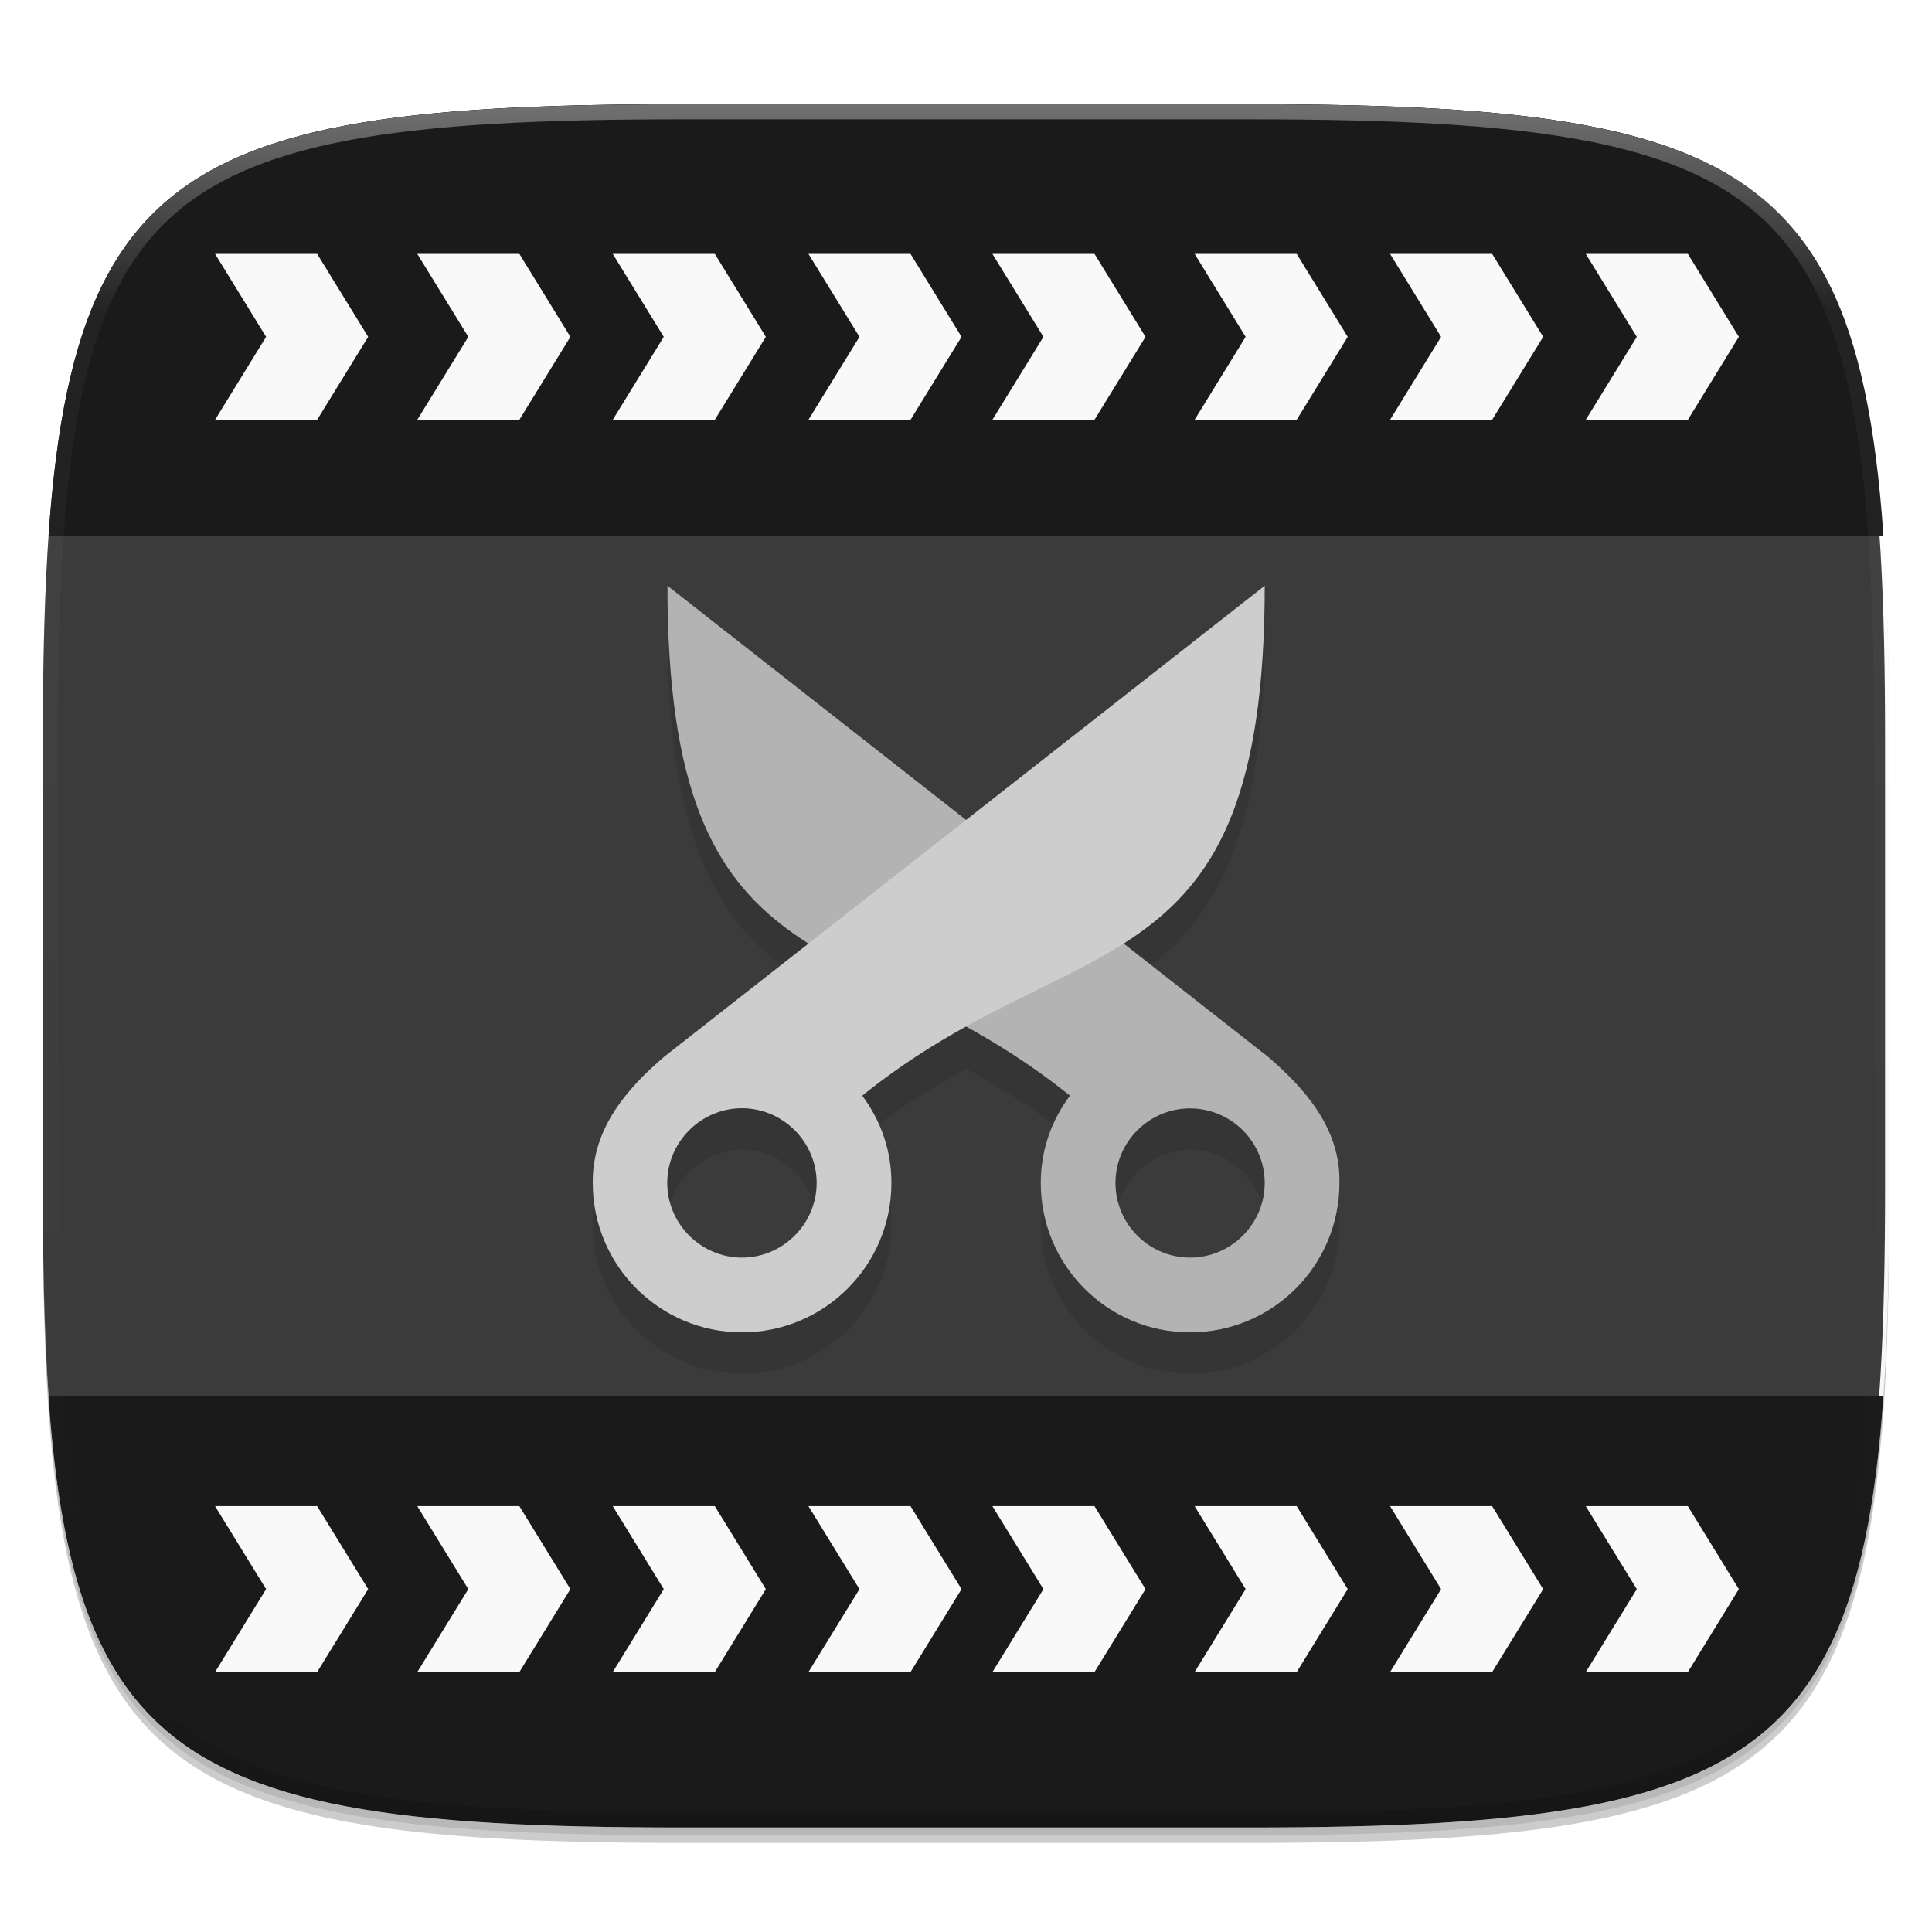 <?xml version="1.0" standalone="no"?><!-- Generator: Gravit.io --><svg xmlns="http://www.w3.org/2000/svg" xmlns:xlink="http://www.w3.org/1999/xlink" style="isolation:isolate" viewBox="0 0 256 256" width="256" height="256"><defs><clipPath id="_clipPath_N4qW8zDcAG9XjvcvP4BnAJGED8FXEYXP"><rect width="256" height="256"/></clipPath></defs><g clip-path="url(#_clipPath_N4qW8zDcAG9XjvcvP4BnAJGED8FXEYXP)"><rect width="256" height="256" style="fill:rgba(0,0,0,0)"/><g id="icon"><g id="drop shadow"><defs><filter id="0o6Q4NmiOl21A6WVdL0bJcxBE5aJNVc0" x="-200%" y="-200%" width="400%" height="400%"><feGaussianBlur xmlns="http://www.w3.org/2000/svg" stdDeviation="2.32"/></filter></defs><g opacity="0.2" filter="url(#0o6Q4NmiOl21A6WVdL0bJcxBE5aJNVc0)"><path d=" M 165.685 15.849 C 239.741 15.849 250.325 26.407 250.325 100.394 L 250.325 159.645 C 250.325 233.632 239.741 244.189 165.685 244.189 L 90.315 244.189 C 16.259 244.189 5.675 233.632 5.675 159.645 L 5.675 100.394 C 5.675 26.407 16.259 15.849 90.315 15.849 L 165.685 15.849 Z " fill="rgb(0,0,0)"/></g><defs><filter id="EwkclfMV7MLVPn1jBaoIlzGvVE33F9uk" x="-200%" y="-200%" width="400%" height="400%"><feGaussianBlur xmlns="http://www.w3.org/2000/svg" stdDeviation="1.16"/></filter></defs><g opacity="0.1" filter="url(#EwkclfMV7MLVPn1jBaoIlzGvVE33F9uk)"><path d=" M 165.685 14.83 C 239.741 14.83 250.325 25.387 250.325 99.374 L 250.325 158.626 C 250.325 232.612 239.741 243.17 165.685 243.17 L 90.315 243.17 C 16.259 243.17 5.675 232.612 5.675 158.626 L 5.675 99.374 C 5.675 25.387 16.259 14.83 90.315 14.83 L 165.685 14.83 Z " fill="rgb(0,0,0)"/></g></g><path d=" M 165.685 13.811 C 239.741 13.811 250.325 24.368 250.325 98.355 L 250.325 157.606 C 250.325 231.593 239.741 242.151 165.685 242.151 L 90.315 242.151 C 16.259 242.151 5.675 231.593 5.675 157.606 L 5.675 98.355 C 5.675 24.368 16.259 13.811 90.315 13.811 L 165.685 13.811 Z " fill="rgb(255,255,255)"/><clipPath id="_clipPath_pwgfqqv97cneUyWN8g1Q08GWafB9StoC"><path d=" M 165.685 13.811 C 239.741 13.811 250.325 24.368 250.325 98.355 L 250.325 157.606 C 250.325 231.593 239.741 242.151 165.685 242.151 L 90.315 242.151 C 16.259 242.151 5.675 231.593 5.675 157.606 L 5.675 98.355 C 5.675 24.368 16.259 13.811 90.315 13.811 L 165.685 13.811 Z " fill="rgb(255,255,255)"/></clipPath><g clip-path="url(#_clipPath_pwgfqqv97cneUyWN8g1Q08GWafB9StoC)"><path d=" M 165.143 13.477 C 239.2 13.477 249.783 24.035 249.783 98.022 L 249.783 157.273 C 249.783 231.26 239.2 241.817 165.143 241.817 L 89.773 241.817 C 15.717 241.817 5.133 231.26 5.133 157.273 L 5.133 98.022 C 5.133 24.035 15.717 13.477 89.773 13.477 L 165.143 13.477 Z " fill="rgb(59,59,59)"/><rect x="2.333" y="185" width="249.333" height="63" transform="matrix(1,0,0,1,0,0)" fill="rgb(26,26,26)"/><rect x="2.333" y="8" width="249.333" height="63" transform="matrix(1,0,0,1,0,0)" fill="rgb(26,26,26)"/><g id="Group"><path d=" M 42.025 33.641 L 48.785 44.634 L 42.025 55.626 L 28.498 55.626 L 35.259 44.634 L 28.498 33.641" fill-rule="evenodd" fill="rgb(249,249,249)"/><path d=" M 68.819 33.641 L 75.579 44.634 L 68.819 55.626 L 55.293 55.626 L 62.053 44.634 L 55.293 33.641" fill-rule="evenodd" fill="rgb(249,249,249)"/><path d=" M 94.717 33.641 L 101.478 44.634 L 94.717 55.626 L 81.191 55.626 L 87.952 44.634 L 81.191 33.641" fill-rule="evenodd" fill="rgb(249,249,249)"/><path d=" M 120.649 33.641 L 127.409 44.634 L 120.649 55.626 L 107.123 55.626 L 113.883 44.634 L 107.123 33.641" fill-rule="evenodd" fill="rgb(249,249,249)"/><path d=" M 42.025 221.559 L 48.785 210.566 L 42.025 199.574 L 28.498 199.574 L 35.259 210.566 L 28.498 221.559" fill-rule="evenodd" fill="rgb(249,249,249)"/><path d=" M 68.819 221.559 L 75.579 210.566 L 68.819 199.574 L 55.293 199.574 L 62.053 210.566 L 55.293 221.559" fill-rule="evenodd" fill="rgb(249,249,249)"/><path d=" M 94.717 221.559 L 101.478 210.566 L 94.717 199.574 L 81.191 199.574 L 87.952 210.566 L 81.191 221.559" fill-rule="evenodd" fill="rgb(249,249,249)"/><path d=" M 120.649 221.559 L 127.409 210.566 L 120.649 199.574 L 107.123 199.574 L 113.883 210.566 L 107.123 221.559" fill-rule="evenodd" fill="rgb(249,249,249)"/><path d=" M 145.025 33.641 L 151.785 44.634 L 145.025 55.626 L 131.498 55.626 L 138.259 44.634 L 131.498 33.641" fill-rule="evenodd" fill="rgb(249,249,249)"/><path d=" M 171.819 33.641 L 178.579 44.634 L 171.819 55.626 L 158.293 55.626 L 165.053 44.634 L 158.293 33.641" fill-rule="evenodd" fill="rgb(249,249,249)"/><path d=" M 197.717 33.641 L 204.478 44.634 L 197.717 55.626 L 184.191 55.626 L 190.952 44.634 L 184.191 33.641" fill-rule="evenodd" fill="rgb(249,249,249)"/><path d=" M 223.649 33.641 L 230.409 44.634 L 223.649 55.626 L 210.123 55.626 L 216.883 44.634 L 210.123 33.641" fill-rule="evenodd" fill="rgb(249,249,249)"/><path d=" M 145.025 221.559 L 151.785 210.566 L 145.025 199.574 L 131.498 199.574 L 138.259 210.566 L 131.498 221.559" fill-rule="evenodd" fill="rgb(249,249,249)"/><path d=" M 171.819 221.559 L 178.579 210.566 L 171.819 199.574 L 158.293 199.574 L 165.053 210.566 L 158.293 221.559" fill-rule="evenodd" fill="rgb(249,249,249)"/><path d=" M 197.717 221.559 L 204.478 210.566 L 197.717 199.574 L 184.191 199.574 L 190.952 210.566 L 184.191 221.559" fill-rule="evenodd" fill="rgb(249,249,249)"/><path d=" M 223.649 221.559 L 230.409 210.566 L 223.649 199.574 L 210.123 199.574 L 216.883 210.566 L 210.123 221.559" fill-rule="evenodd" fill="rgb(249,249,249)"/><g opacity="0.1"><path d=" M 88.441 83.108 C 88.441 112.776 95.828 123.302 107.15 130.502 L 87.99 145.529 C 83.22 149.618 78.454 154.938 78.542 162.243 C 78.542 173.175 87.391 182.041 98.318 182.041 C 109.25 182.041 118.116 173.17 118.116 162.243 C 118.116 157.846 116.676 153.96 114.252 150.673 C 119 146.842 123.573 144.083 128.014 141.626 C 132.461 144.083 137.023 146.848 141.777 150.673 C 139.353 153.938 137.913 157.846 137.913 162.243 C 137.913 173.192 146.757 182.041 157.689 182.041 C 168.637 182.041 177.497 173.197 177.497 162.243 C 177.668 154.971 172.792 149.613 168.038 145.529 L 148.867 130.491 C 160.195 123.296 167.587 112.782 167.587 83.108 L 128.02 114.14 L 88.452 83.108 M 98.329 152.339 C 103.759 152.339 108.228 156.807 108.228 162.237 C 108.228 167.668 103.759 172.136 98.329 172.136 C 92.899 172.136 88.43 167.668 88.43 162.237 C 88.43 156.807 92.899 152.339 98.329 152.339 Z  M 157.694 152.361 C 163.146 152.361 167.593 156.807 167.593 162.237 C 167.593 167.69 163.146 172.136 157.694 172.136 C 152.264 172.136 147.817 167.69 147.817 162.237 C 147.817 156.807 152.264 152.361 157.694 152.361 Z " fill="rgb(0,0,0)"/></g><path d=" M 88.441 77.611 C 88.441 132.013 113.174 122.142 141.771 145.177 C 139.348 148.442 137.908 152.35 137.908 156.747 C 137.908 167.695 146.751 176.544 157.683 176.544 C 168.632 176.544 177.481 167.701 177.481 156.747 C 177.651 149.475 172.781 144.122 168.033 140.038 M 157.683 146.864 C 163.135 146.864 167.582 151.311 167.582 156.741 C 167.582 162.193 163.135 166.64 157.683 166.64 C 152.253 166.64 147.806 162.193 147.806 156.741 C 147.806 151.311 152.253 146.864 157.683 146.864 Z " fill="rgb(179,179,179)"/><path d=" M 167.582 77.611 C 167.582 132.013 142.849 122.12 114.252 145.177 C 116.676 148.464 118.116 152.35 118.116 156.747 C 118.116 167.673 109.25 176.544 98.318 176.544 C 87.391 176.544 78.542 167.679 78.542 156.747 C 78.454 149.442 83.214 144.127 87.985 140.038 M 98.312 146.842 C 92.882 146.842 88.414 151.311 88.414 156.741 C 88.414 162.171 92.882 166.64 98.312 166.64 C 103.743 166.64 108.211 162.171 108.211 156.741 C 108.211 151.311 103.743 146.842 98.312 146.842 Z " fill="rgb(205,205,205)"/></g></g><g id="highlight"><clipPath id="_clipPath_XoBDvM2N6P8iKj40UPErj7dAd6icEszZ"><path d=" M 165.685 13.811 C 239.741 13.811 250.325 24.368 250.325 98.355 L 250.325 157.606 C 250.325 231.593 239.741 242.151 165.685 242.151 L 90.315 242.151 C 16.259 242.151 5.675 231.593 5.675 157.606 L 5.675 98.355 C 5.675 24.368 16.259 13.811 90.315 13.811 L 165.685 13.811 Z " fill="rgb(255,255,255)"/></clipPath><g clip-path="url(#_clipPath_XoBDvM2N6P8iKj40UPErj7dAd6icEszZ)"><g opacity="0.4"><linearGradient id="_lgradient_35" x1="51.667%" y1="0%" x2="51.667%" y2="100%"><stop offset="0%" stop-opacity="1" style="stop-color:rgb(255,255,255)"/><stop offset="12.5%" stop-opacity="0.098" style="stop-color:rgb(255,255,255)"/><stop offset="92.5%" stop-opacity="0.098" style="stop-color:rgb(0,0,0)"/><stop offset="100%" stop-opacity="0.498" style="stop-color:rgb(0,0,0)"/></linearGradient><path d=" M 165.685 13.811 C 239.741 13.811 250.325 24.368 250.325 98.355 L 250.325 157.606 C 250.325 231.593 239.741 242.151 165.685 242.151 L 90.315 242.151 C 16.259 242.151 5.675 231.593 5.675 157.606 L 5.675 98.355 C 5.675 24.368 16.259 13.811 90.315 13.811 L 165.685 13.811 Z " fill="none" vector-effect="non-scaling-stroke" stroke-width="4" stroke="url(#_lgradient_35)" stroke-linejoin="round" stroke-linecap="round" stroke-miterlimit="4"/></g></g></g></g></g></svg>